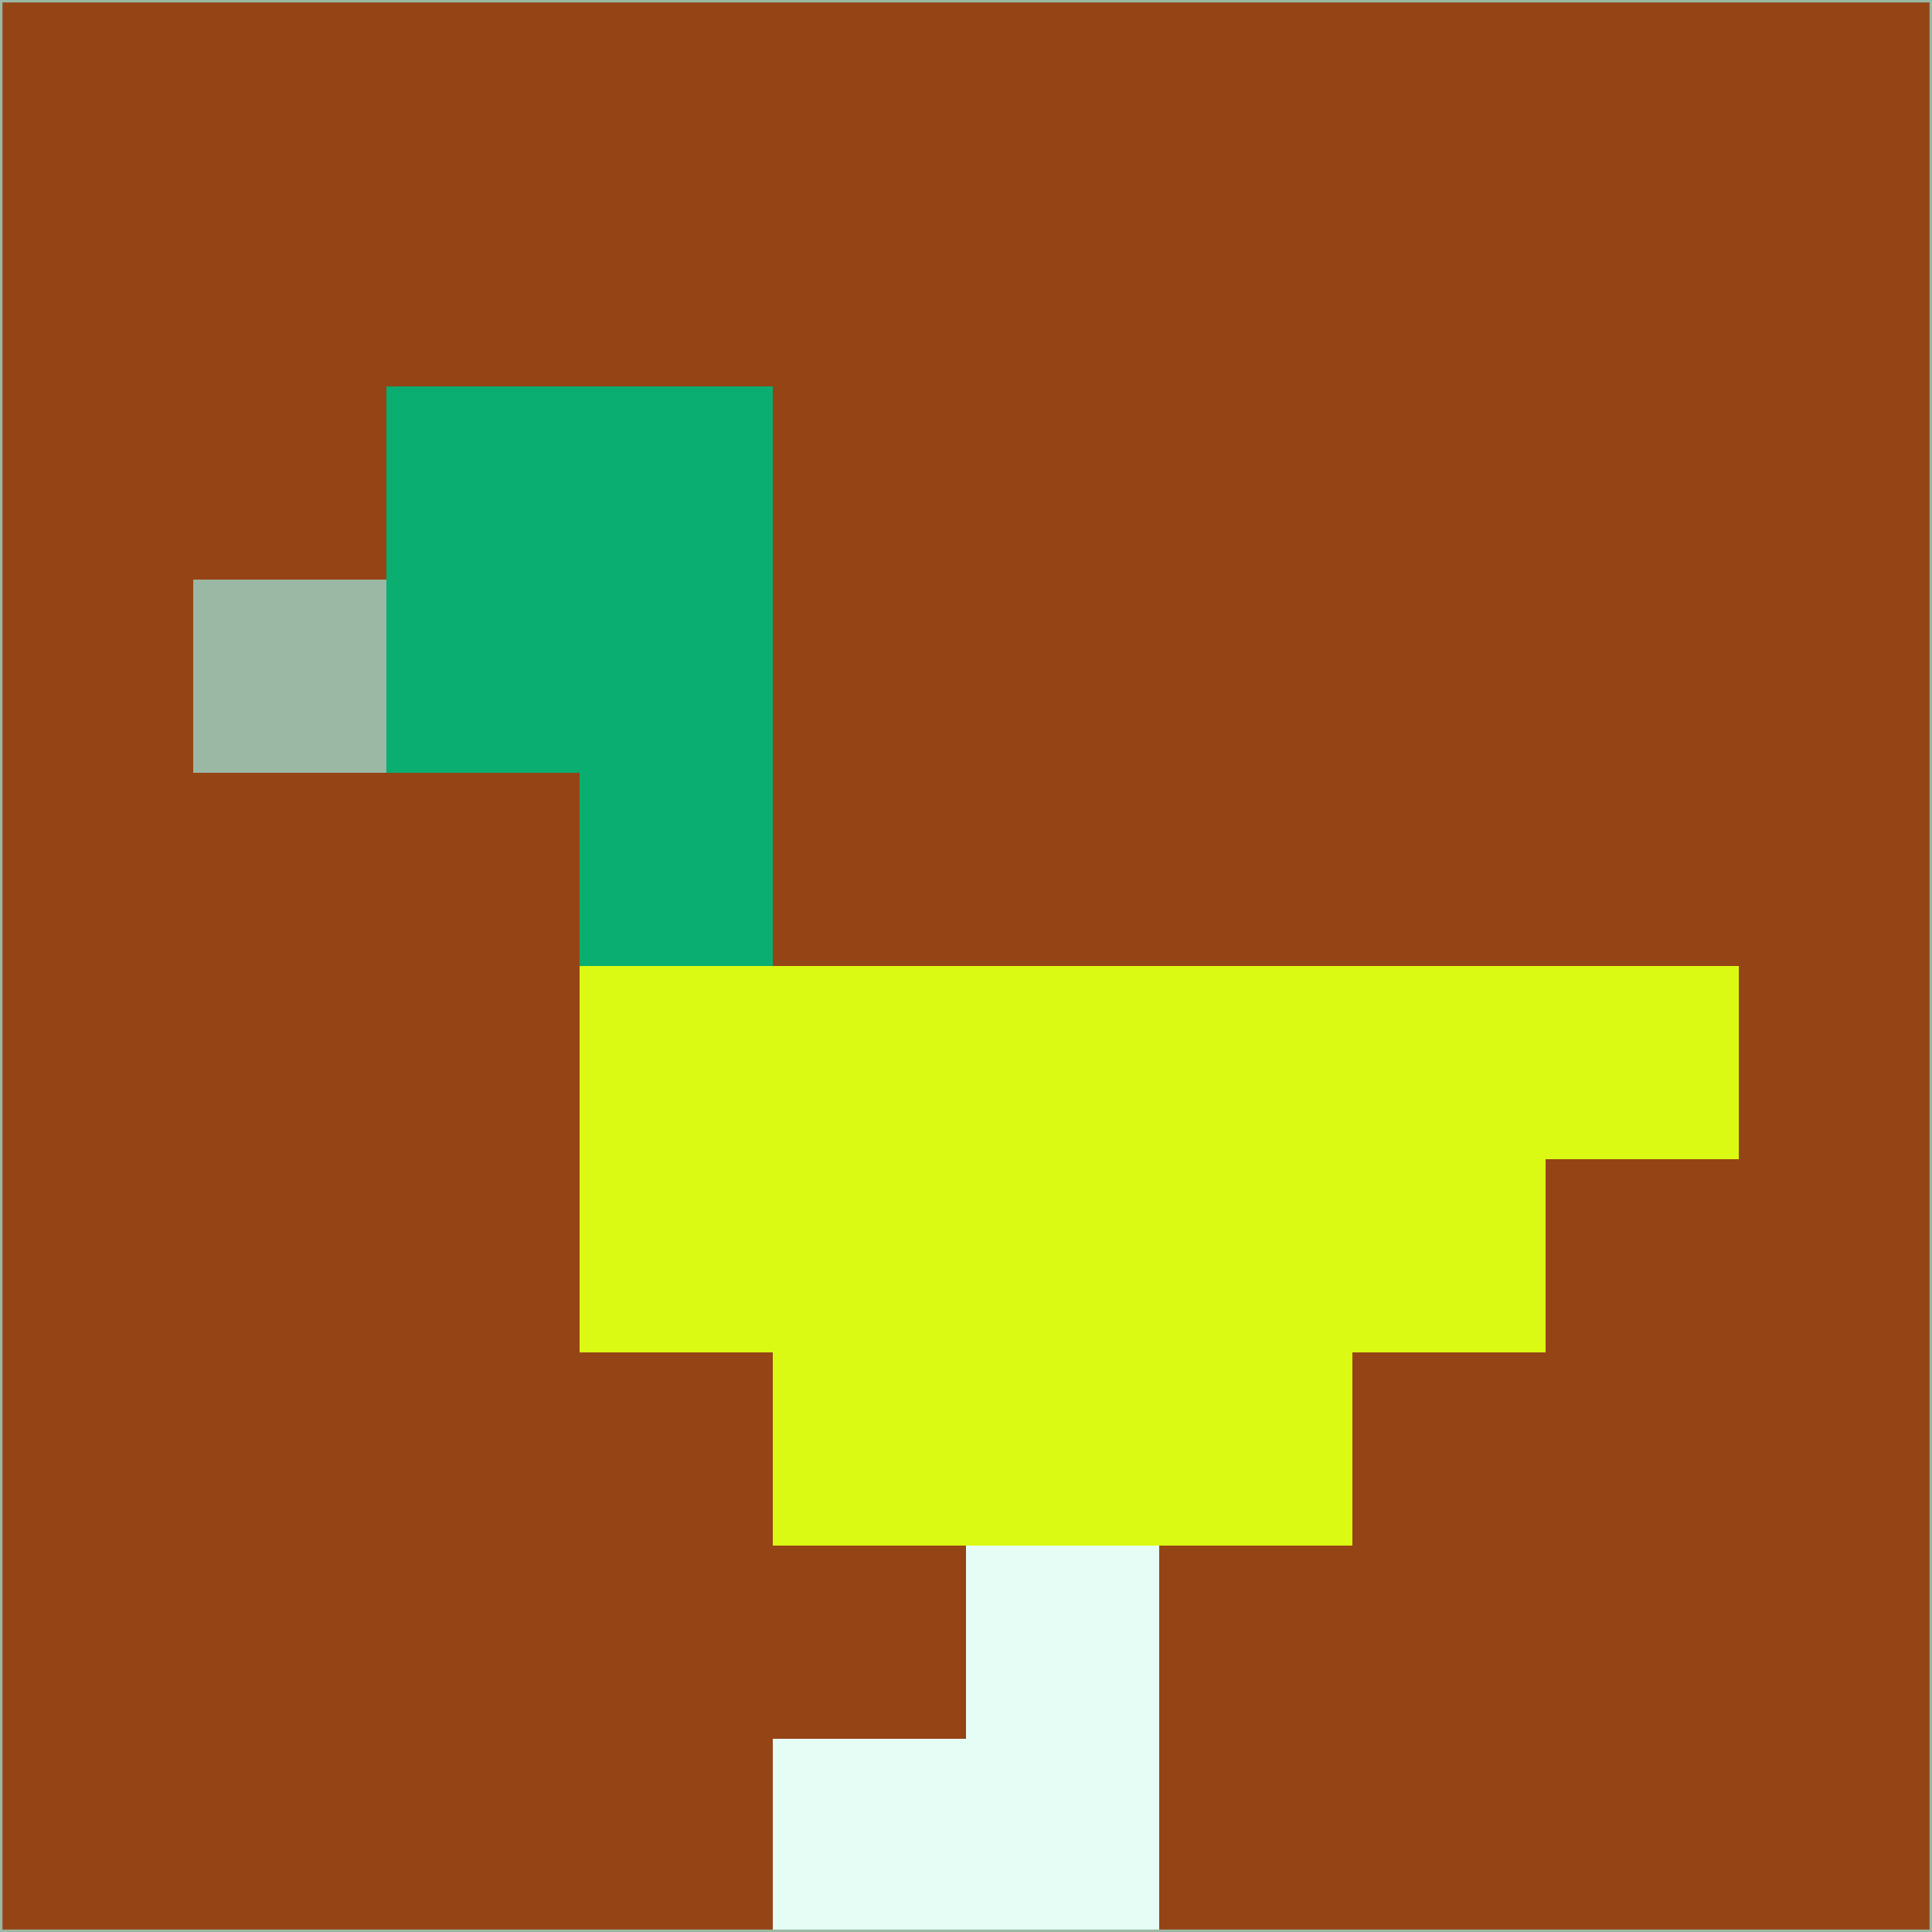 <svg xmlns="http://www.w3.org/2000/svg" version="1.1" width="785" height="785">
  <title>'goose-pfp-694263' by Dmitri Cherniak (Cyberpunk Edition)</title>
  <desc>
    seed=421055
    backgroundColor=#954416
    padding=20
    innerPadding=0
    timeout=500
    dimension=1
    border=false
    Save=function(){return n.handleSave()}
    frame=12

    Rendered at 2024-09-15T22:37:01.072Z
    Generated in 1ms
    Modified for Cyberpunk theme with new color scheme
  </desc>
  <defs/>
  <rect width="100%" height="100%" fill="#954416"/>
  <g>
    <g id="0-0">
      <rect x="0" y="0" height="785" width="785" fill="#954416"/>
      <g>
        <!-- Neon blue -->
        <rect id="0-0-2-2-2-2" x="157" y="157" width="157" height="157" fill="#0aae71"/>
        <rect id="0-0-3-2-1-4" x="235.5" y="157" width="78.5" height="314" fill="#0aae71"/>
        <!-- Electric purple -->
        <rect id="0-0-4-5-5-1" x="314" y="392.5" width="392.5" height="78.5" fill="#dbfa13"/>
        <rect id="0-0-3-5-5-2" x="235.5" y="392.5" width="392.5" height="157" fill="#dbfa13"/>
        <rect id="0-0-4-5-3-3" x="314" y="392.5" width="235.5" height="235.5" fill="#dbfa13"/>
        <!-- Neon pink -->
        <rect id="0-0-1-3-1-1" x="78.5" y="235.5" width="78.5" height="78.5" fill="#9ab8a3"/>
        <!-- Cyber yellow -->
        <rect id="0-0-5-8-1-2" x="392.5" y="628" width="78.5" height="157" fill="#e6fdf6"/>
        <rect id="0-0-4-9-2-1" x="314" y="706.5" width="157" height="78.5" fill="#e6fdf6"/>
      </g>
      <rect x="0" y="0" stroke="#9ab8a3" stroke-width="2" height="785" width="785" fill="none"/>
    </g>
  </g>
  <script xmlns=""/>
</svg>